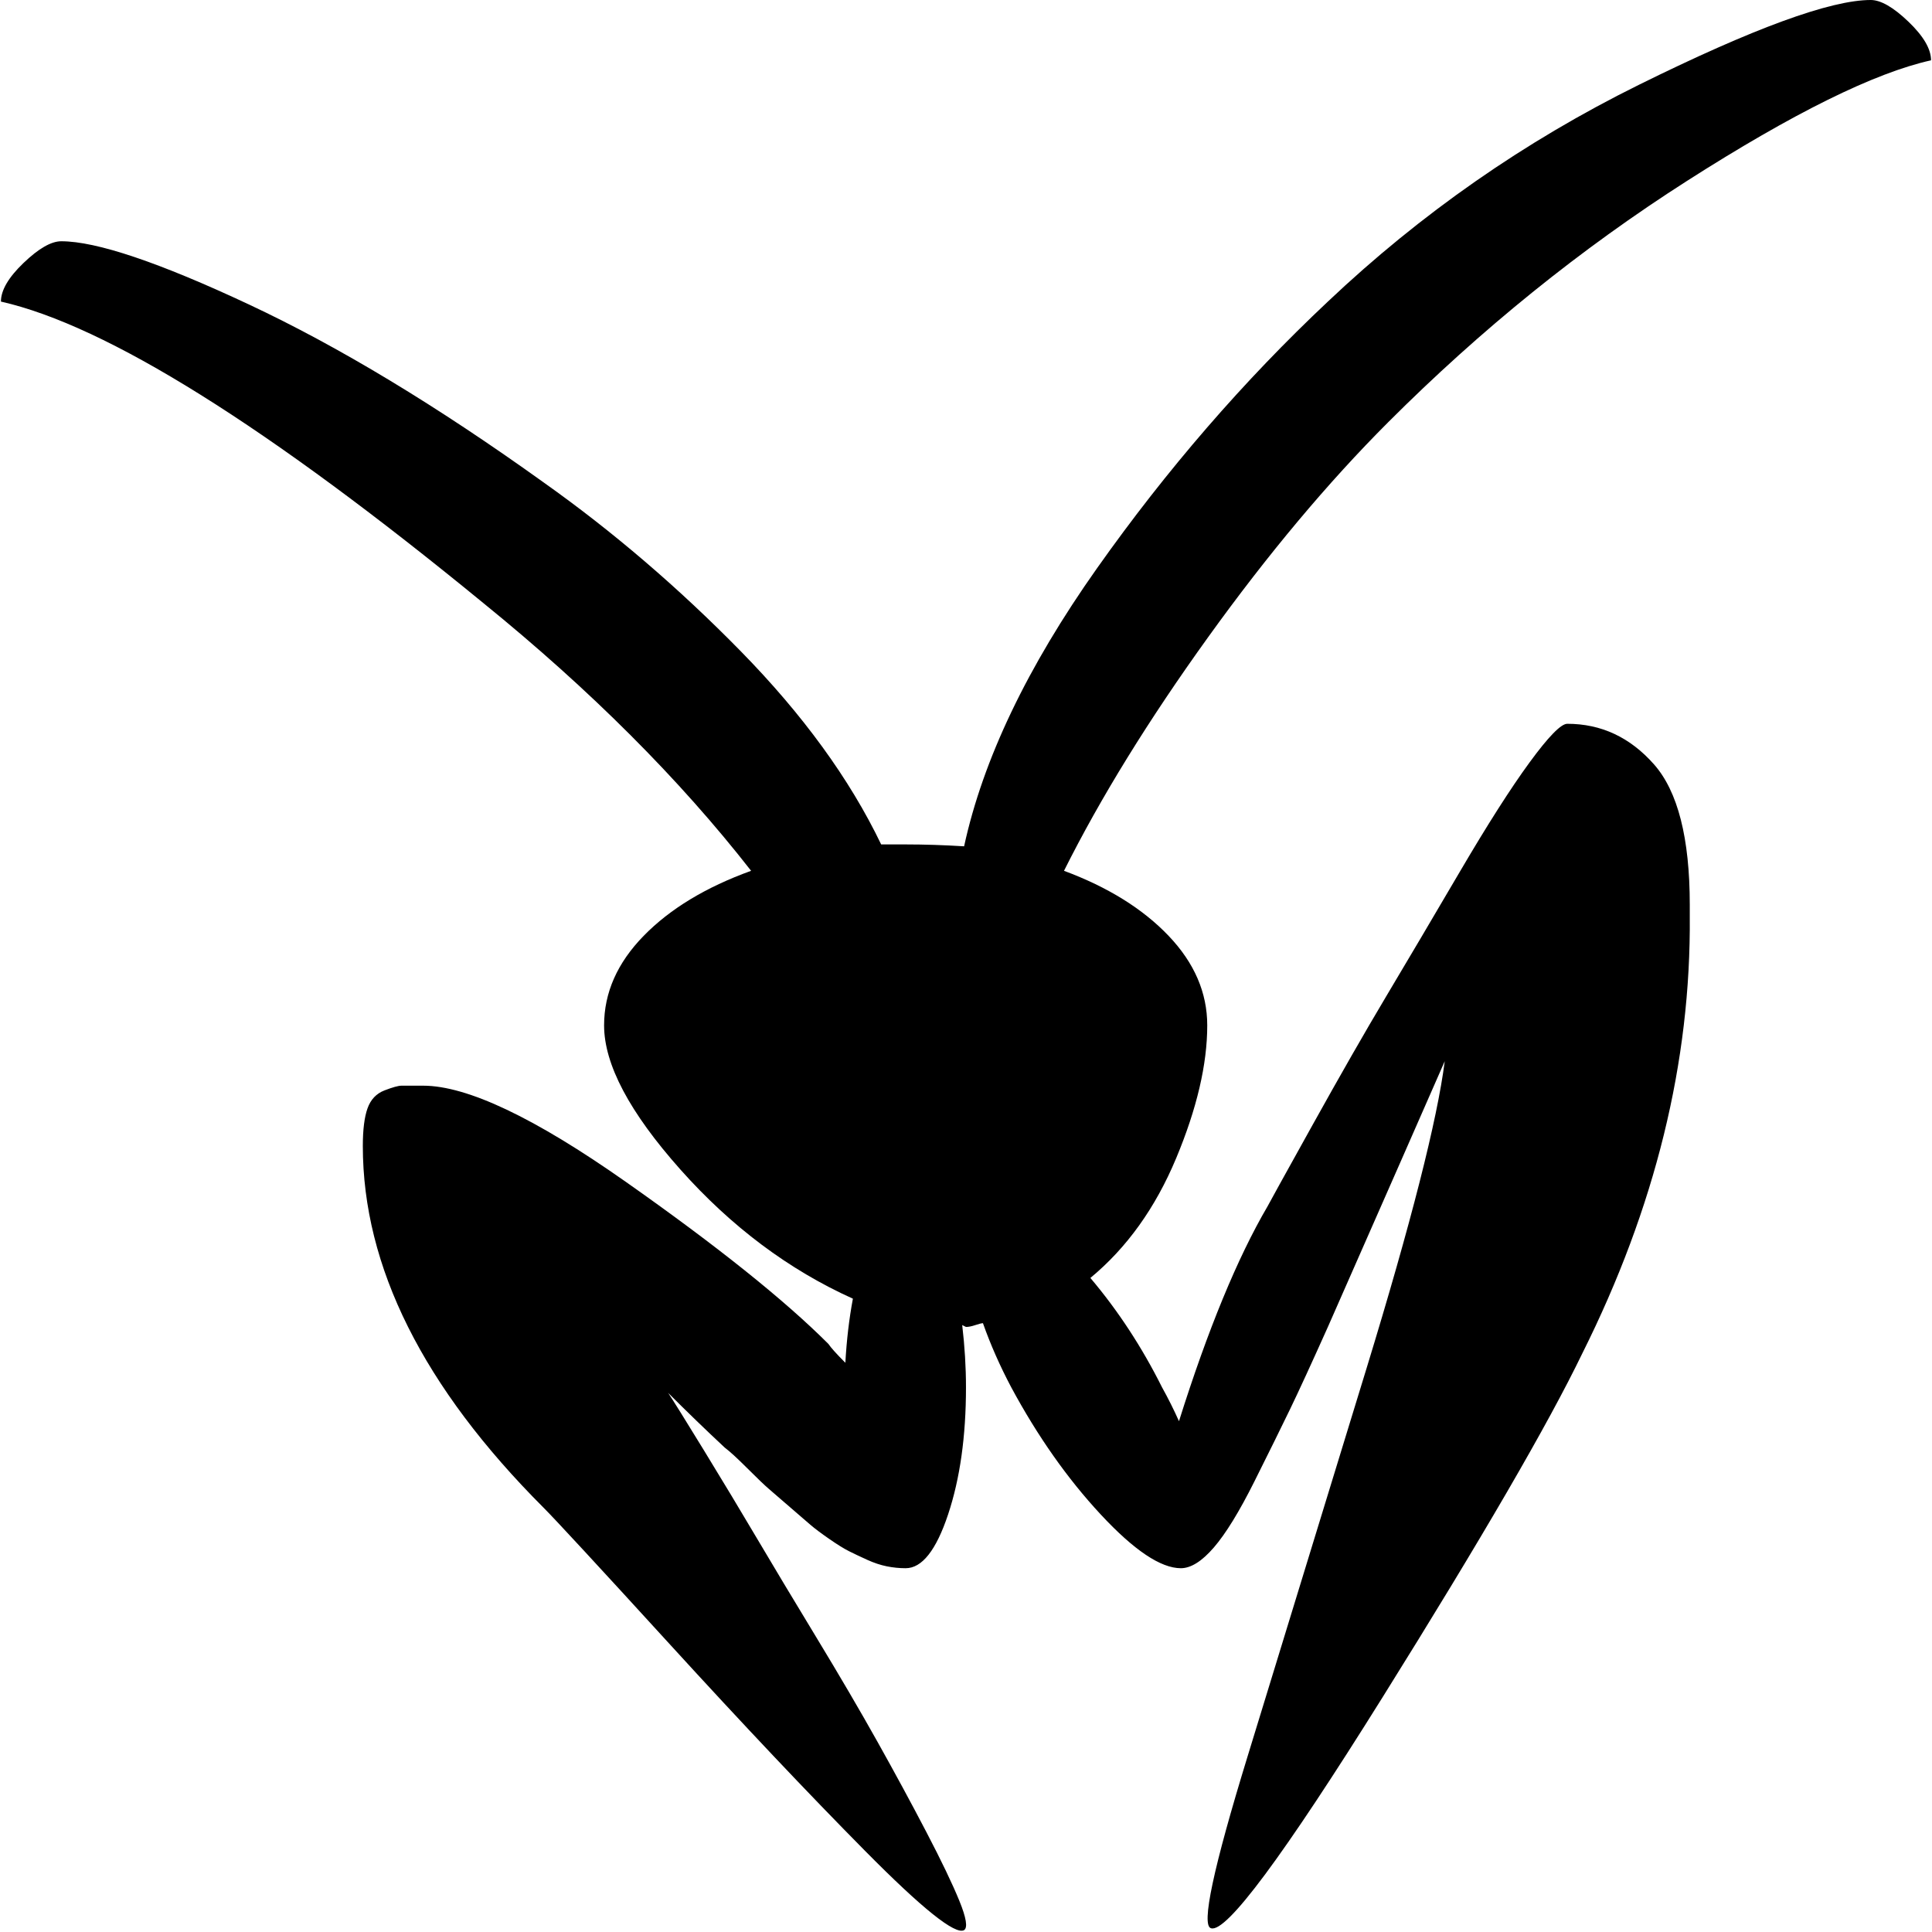 <svg xmlns="http://www.w3.org/2000/svg" width="3em" height="3em" viewBox="0 0 1025 1025"><path fill="currentColor" d="M736.49 224q-48 48-95.5 114t-76.5 124q35 13 55.5 34.5t20.5 47.5q0 31-16.5 70.5t-45.5 63.5q22 26 38 58q5 9 9 18q23-73 47-114q1-2 23.5-42.5t39.5-69t39-66t37-58t20-20.5q27 0 46 21.5t19 74.5v6q1 116-57 232q-27 56-106 182.5t-91 122.5q-8-2 19.5-91.5t63-205.5t41.5-163q-14 32-62 141q-13 29-20 43.5t-19 38.5t-21.5 35t-17.5 11q-16 0-42.5-28.5t-47.5-67.5q-9-17-15-34q-1 0-4 1t-5 1l-1-.5l-1-.5q2 17 2 33q0 39-9.5 67.5t-22.5 28.5q-5 0-10-1t-10.5-3.5t-9.5-4.5t-10.5-6.5t-10-7.5t-11-9.5t-11-9.5t-11.5-11t-12-11q-15-14-30-29q4 6 19 30.5t28 46.5t31.5 52.5t32.5 55.5t26 48t17.5 36.5t2.5 15.5q-7 4-52.5-42t-103.5-109.5t-67-72.5q-96-96-96-192q0-13 2.5-20t9-9.5t9-2.5h11.5q35 0 107.5 51t107.5 86q2 3 9 10q1-18 4-34q-51-23-91.5-68.5t-40.5-76.5q0-26 21-47.5t57-34.5q-57-73-142-142q-172-141-256-160q0-9 12-20.5t20-11.5q28 0 99.5 33.5t156.5 94.5q55 39 104.5 89.5t74.5 102.5h13q15 0 31 1q15-69 70.5-147.5T704.49 160q74-70 165-115t123-45q8 0 20 11.5t12 20.5q-45 10-129.5 64t-158.5 128"/></svg>